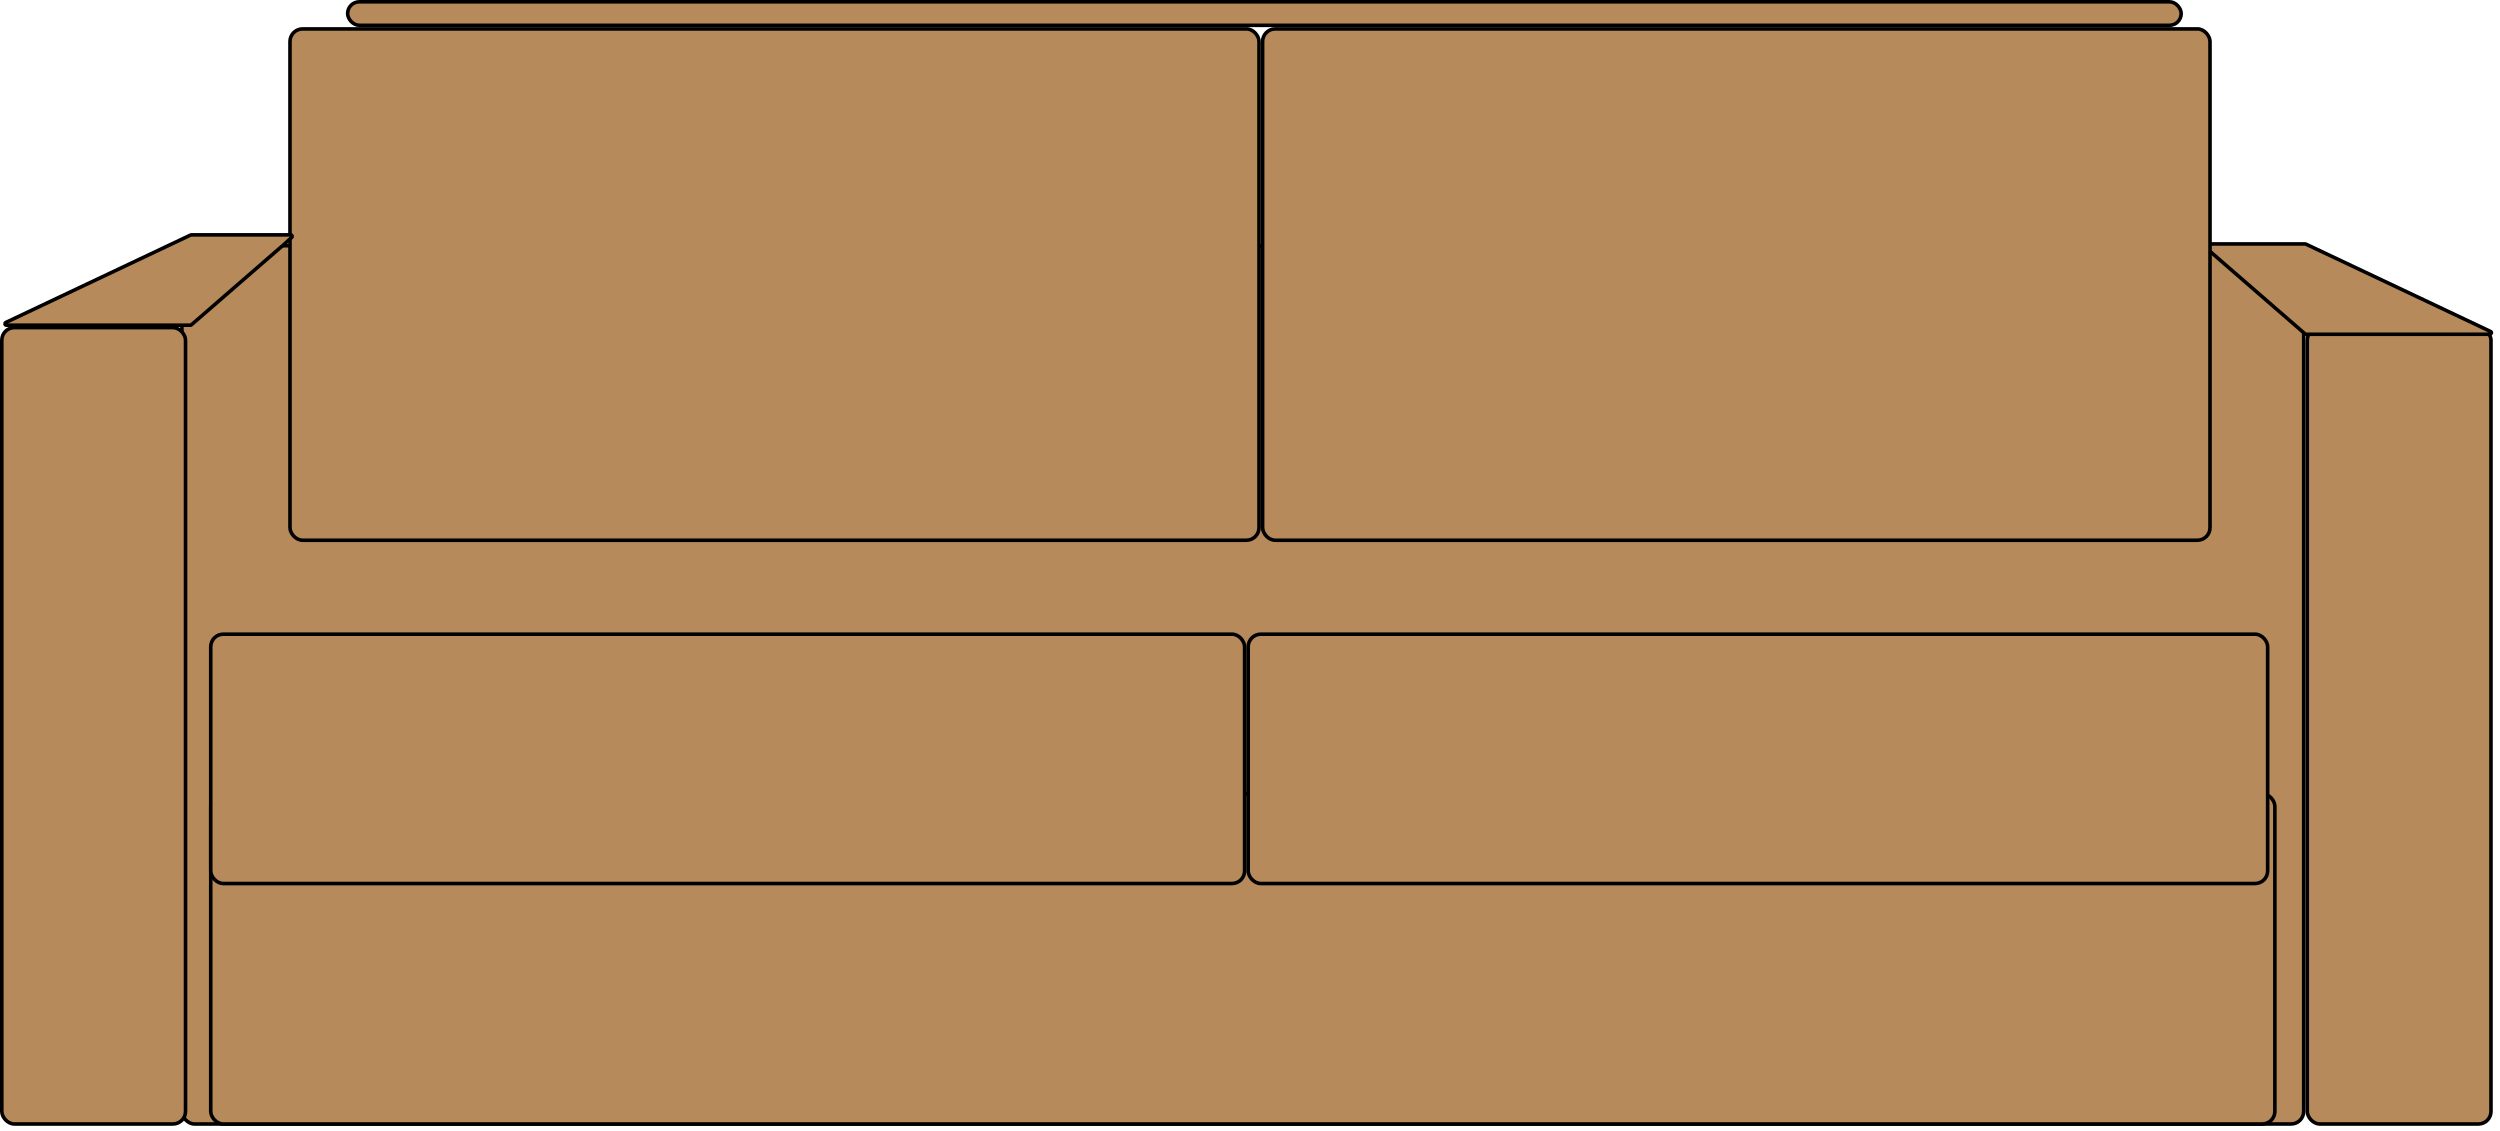 <svg width="347" height="157" viewBox="0 0 347 157" fill="none" xmlns="http://www.w3.org/2000/svg">
<rect x="25.25" y="34.105" width="294.5" height="121.905" rx="1.75" fill="#B68A5A" stroke="black" stroke-width="0.5"/>
<rect x="29.25" y="110.171" width="286.5" height="45.839" rx="1.75" fill="#B68A5A" stroke="black" stroke-width="0.5"/>
<rect x="29.25" y="88.023" width="143.5" height="34.609" rx="1.75" fill="#B68A5A" stroke="black" stroke-width="0.5"/>
<rect x="40.25" y="4.012" width="134.5" height="70.972" rx="1.75" fill="#B68A5A" stroke="black" stroke-width="0.5"/>
<rect x="173.25" y="88.023" width="141.5" height="34.609" rx="1.75" fill="#B68A5A" stroke="black" stroke-width="0.5"/>
<rect x="48.25" y="0.25" width="254.5" height="3.262" rx="1.631" fill="#B68A5A" stroke="black" stroke-width="0.5"/>
<rect x="320.25" y="45.471" width="25.5" height="110.539" rx="1.75" fill="#B68A5A" stroke="black" stroke-width="0.5"/>
<path d="M345.61 46.394H320.075C320.027 46.394 319.98 46.377 319.944 46.345L307.071 35.171L306.009 34.203C305.874 34.08 305.961 33.855 306.144 33.855H319.955C319.985 33.855 320.014 33.862 320.041 33.874L345.695 46.013C345.888 46.105 345.823 46.394 345.61 46.394Z" fill="#B68A5A"/>
<path d="M307 35.109L307.071 35.171M307.071 35.171L319.944 46.345C319.98 46.377 320.027 46.394 320.075 46.394H345.61C345.823 46.394 345.888 46.105 345.695 46.013L320.041 33.874C320.014 33.862 319.985 33.855 319.955 33.855H306.144C305.961 33.855 305.874 34.08 306.009 34.203L307.071 35.171Z" stroke="black" stroke-width="0.5"/>
<rect x="175.25" y="4.012" width="131.5" height="70.972" rx="1.75" fill="#B68A5A" stroke="black" stroke-width="0.5"/>
<path d="M0.89 45.14H26.425C26.474 45.14 26.52 45.123 26.556 45.091L39.429 33.917L40.491 32.949C40.626 32.826 40.539 32.601 40.356 32.601H26.545C26.515 32.601 26.486 32.608 26.459 32.62L0.805 44.759C0.612 44.851 0.677 45.14 0.89 45.14Z" fill="#B68A5A"/>
<path d="M39.5 33.855L39.429 33.917M39.429 33.917L26.556 45.091C26.52 45.123 26.474 45.14 26.425 45.14H0.89C0.677 45.14 0.612 44.851 0.805 44.759L26.459 32.62C26.486 32.608 26.515 32.601 26.545 32.601H40.356C40.539 32.601 40.626 32.826 40.491 32.949L39.429 33.917Z" stroke="black" stroke-width="0.5"/>
<rect x="0.25" y="45.471" width="25.5" height="110.539" rx="1.75" fill="#B68A5A" stroke="black" stroke-width="0.5"/>
</svg>
